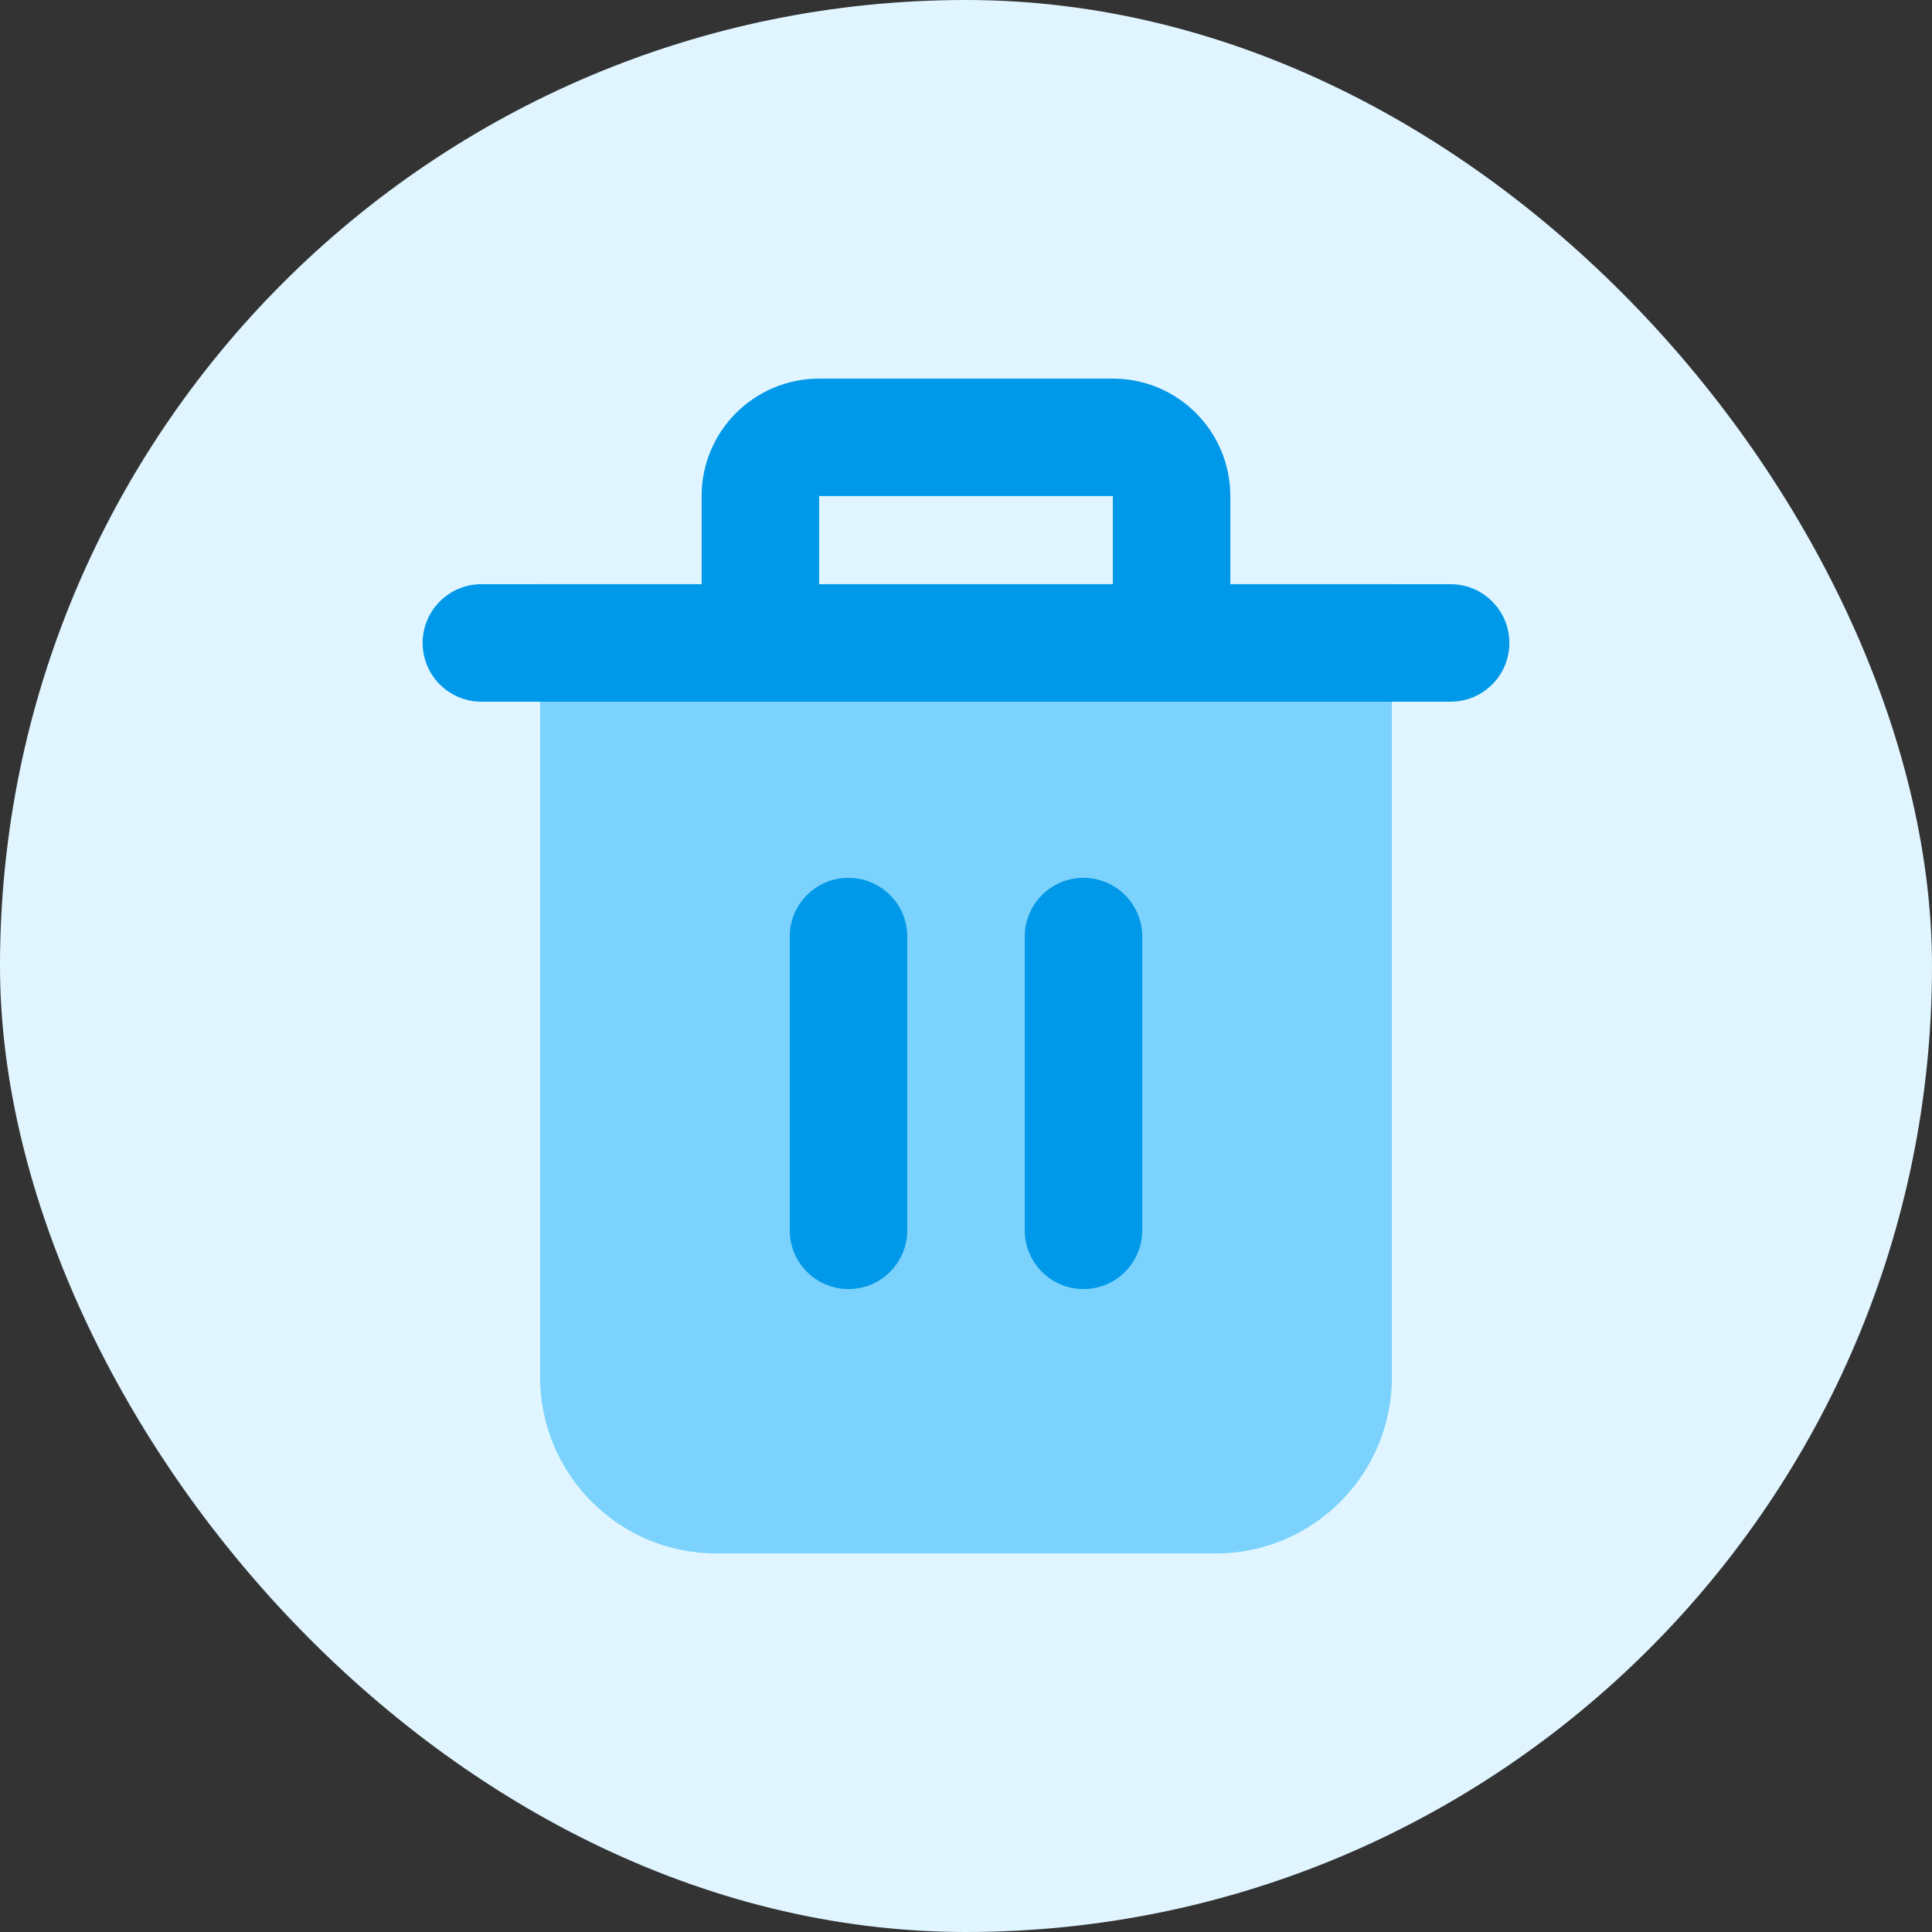 <svg xmlns="http://www.w3.org/2000/svg" width="32" height="32" viewBox="0 0 32 32" fill="none">
  <rect x="0" y="0" width="32" height="32" fill="#333333" stroke="none"/>
  <rect width="32" height="32" rx="16" fill="#E0F5FF"/>
  <path fill-rule="evenodd" clip-rule="evenodd" d="M23.054 9.676H8.946V22.811C8.946 24.423 10.253 25.73 11.865 25.73H20.135C21.747 25.73 23.054 24.423 23.054 22.811V9.676Z" fill="#7BD2FC"/>
  <path fill-rule="evenodd" clip-rule="evenodd" d="M13.567 6.271C12.493 6.271 11.621 7.142 11.621 8.216V9.676H7.973C7.436 9.676 7 10.112 7 10.649C7 11.187 7.436 11.622 7.973 11.622H24.027C24.564 11.622 25 11.187 25 10.649C25 10.112 24.564 9.676 24.027 9.676H20.378V8.216C20.378 7.142 19.507 6.271 18.432 6.271H13.567ZM13.567 8.216H18.432V9.676H13.567V8.216Z" fill="#0098E8"/>
  <path fill-rule="evenodd" clip-rule="evenodd" d="M17.946 14.54C18.483 14.54 18.919 14.976 18.919 15.513V20.378C18.919 20.915 18.483 21.351 17.946 21.351C17.409 21.351 16.973 20.915 16.973 20.378V15.513C16.973 14.976 17.409 14.54 17.946 14.54Z" fill="#0098E8"/>
  <path fill-rule="evenodd" clip-rule="evenodd" d="M14.054 14.54C14.591 14.54 15.027 14.976 15.027 15.513V20.378C15.027 20.915 14.591 21.351 14.054 21.351C13.517 21.351 13.081 20.915 13.081 20.378V15.513C13.081 14.976 13.517 14.54 14.054 14.54Z" fill="#0098E8"/>
</svg>